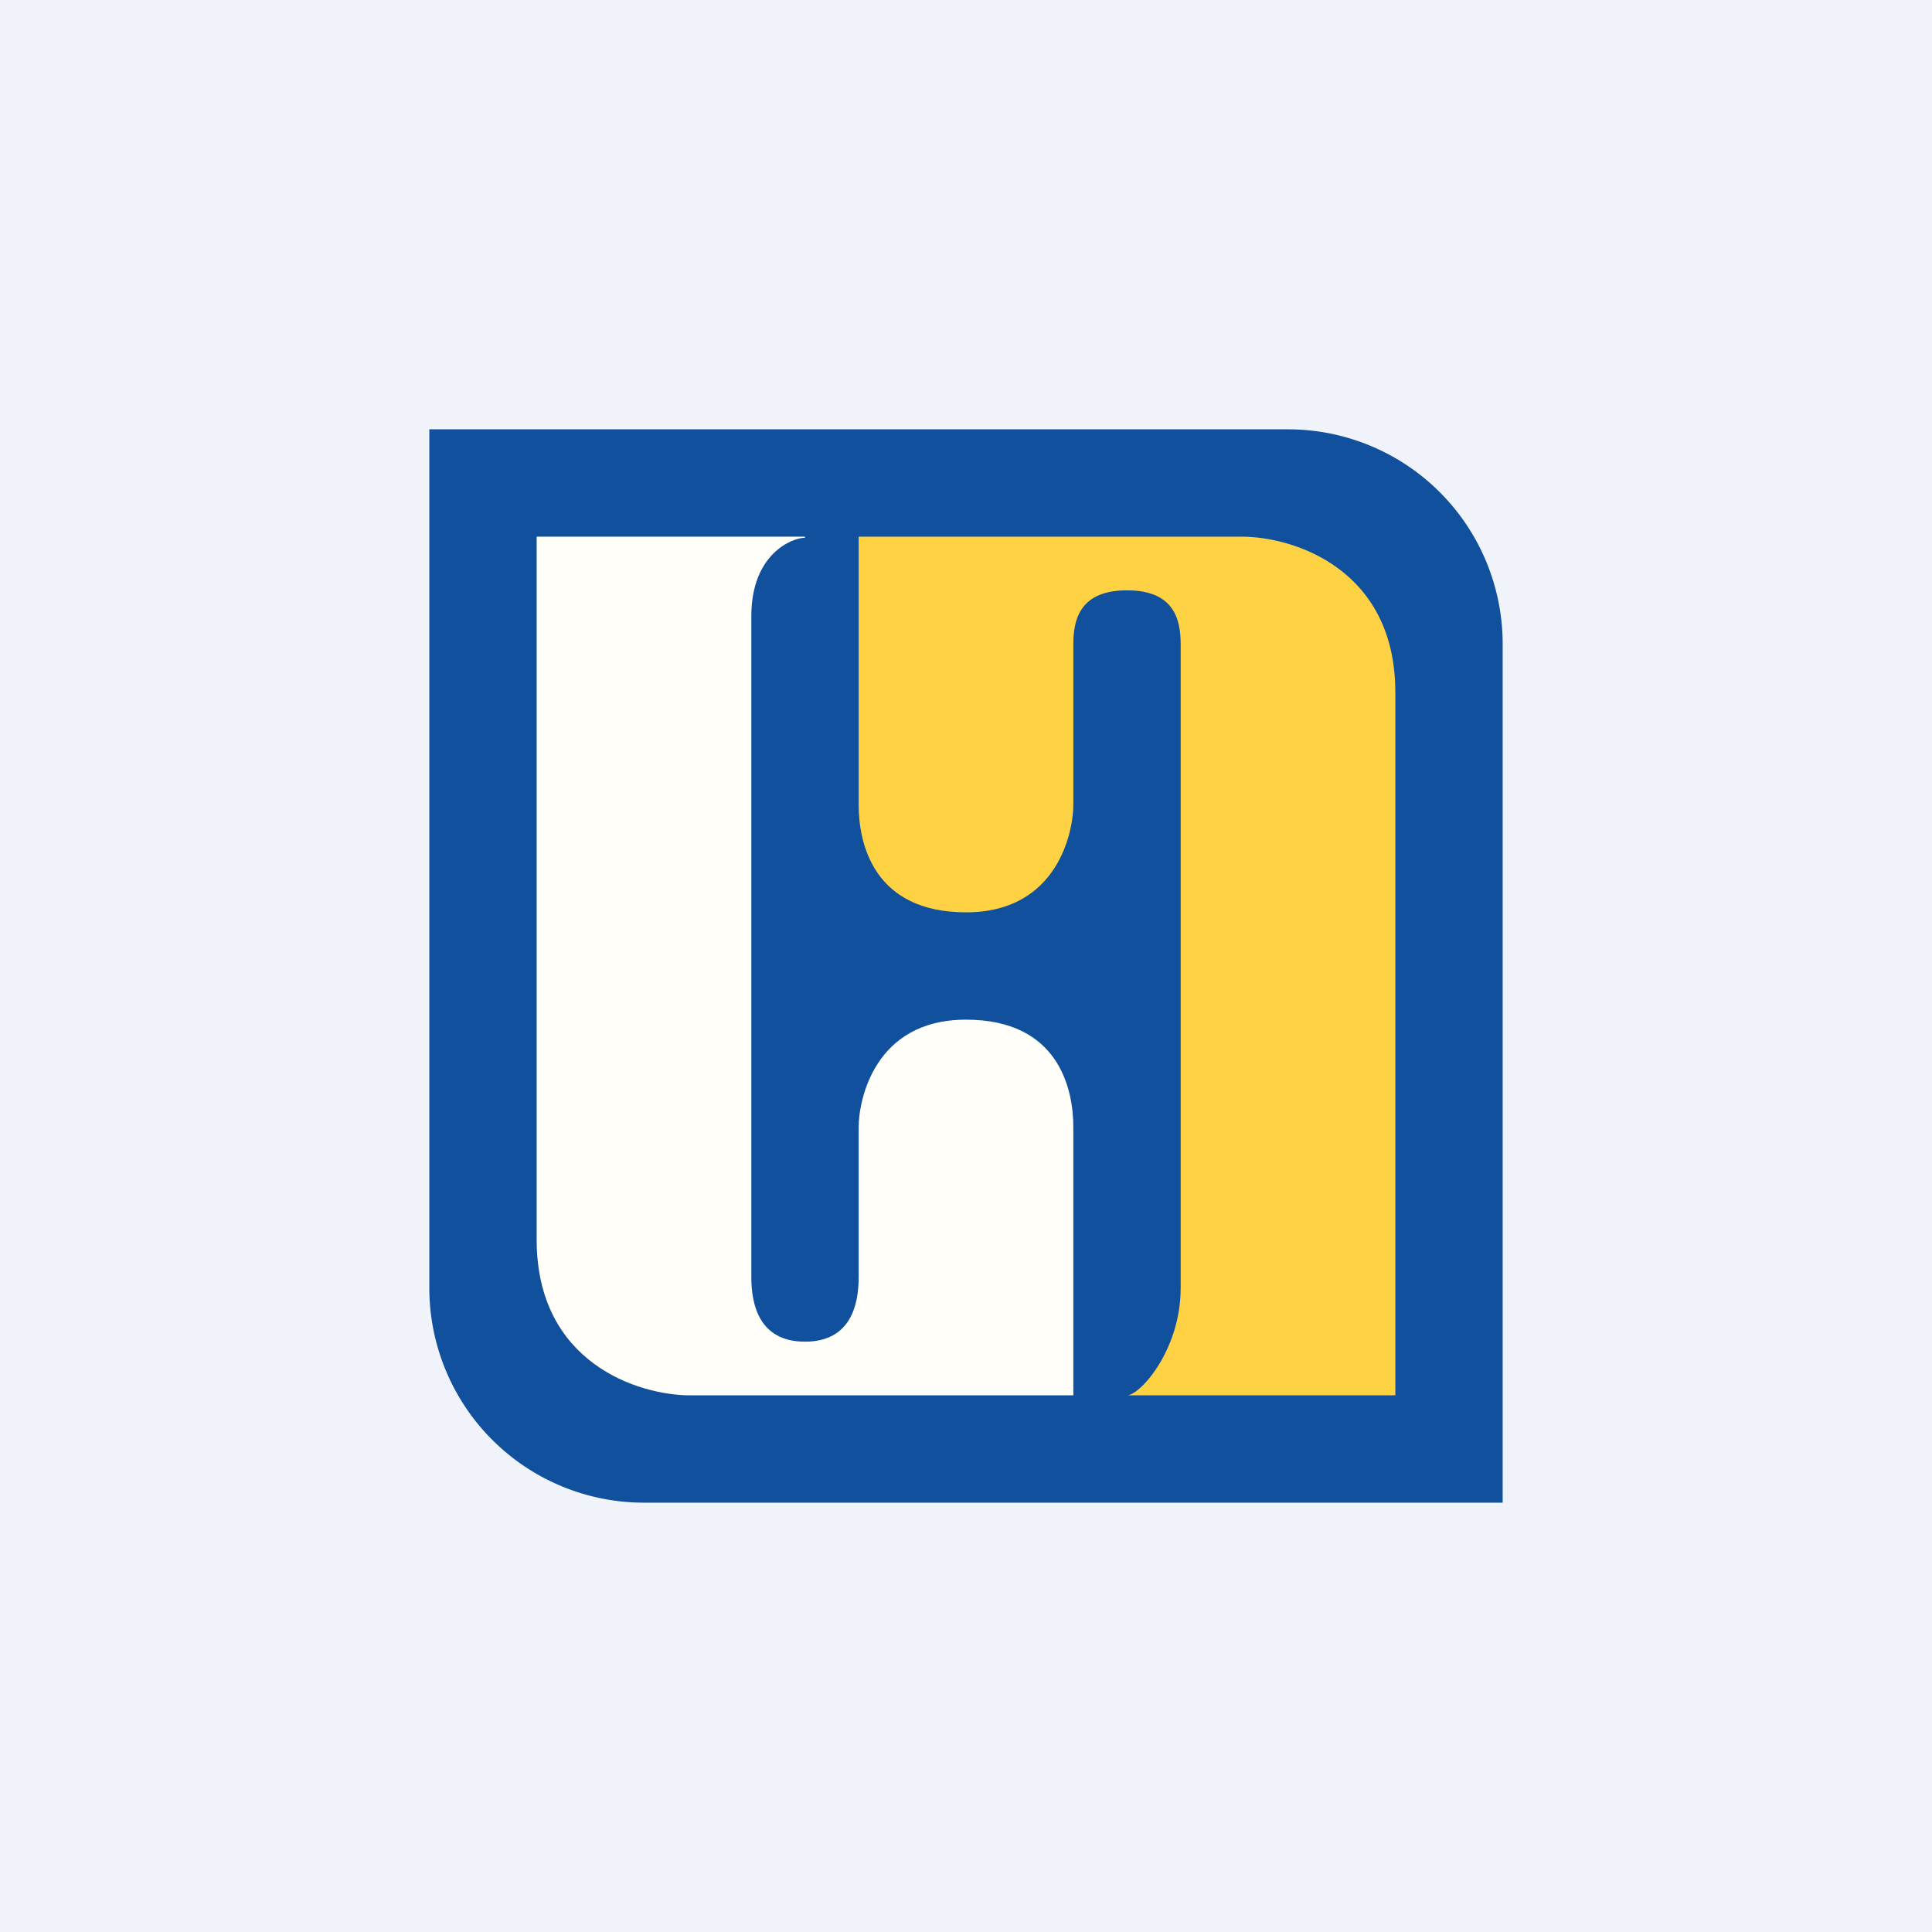 <!-- by TradingView --><svg width="18" height="18" viewBox="0 0 18 18" xmlns="http://www.w3.org/2000/svg"><path fill="#F0F3FA" d="M0 0h18v18H0z"/><path d="M4 4h8a2 2 0 0 1 2 2v8H6a2 2 0 0 1-2-2V4Z" fill="#10509C"/><path d="M7.5 5H5v6.55C5 12.7 5.95 13 6.43 13H10v-2.5c0-.36-.14-1-1-1s-1 .76-1 1v1.4c0 .25-.07.6-.5.6s-.5-.35-.5-.6V5.74c0-.58.38-.73.5-.73Z" fill="#FFFEF8"/><path d="M10.5 13H13V6.45C13 5.3 12.05 5 11.57 5H8v2.5c0 .36.14 1 1 1s1-.76 1-1V6c0-.24.07-.5.5-.5s.5.26.5.5v6c0 .58-.38 1-.5 1Z" fill="#FFD244"/></svg>